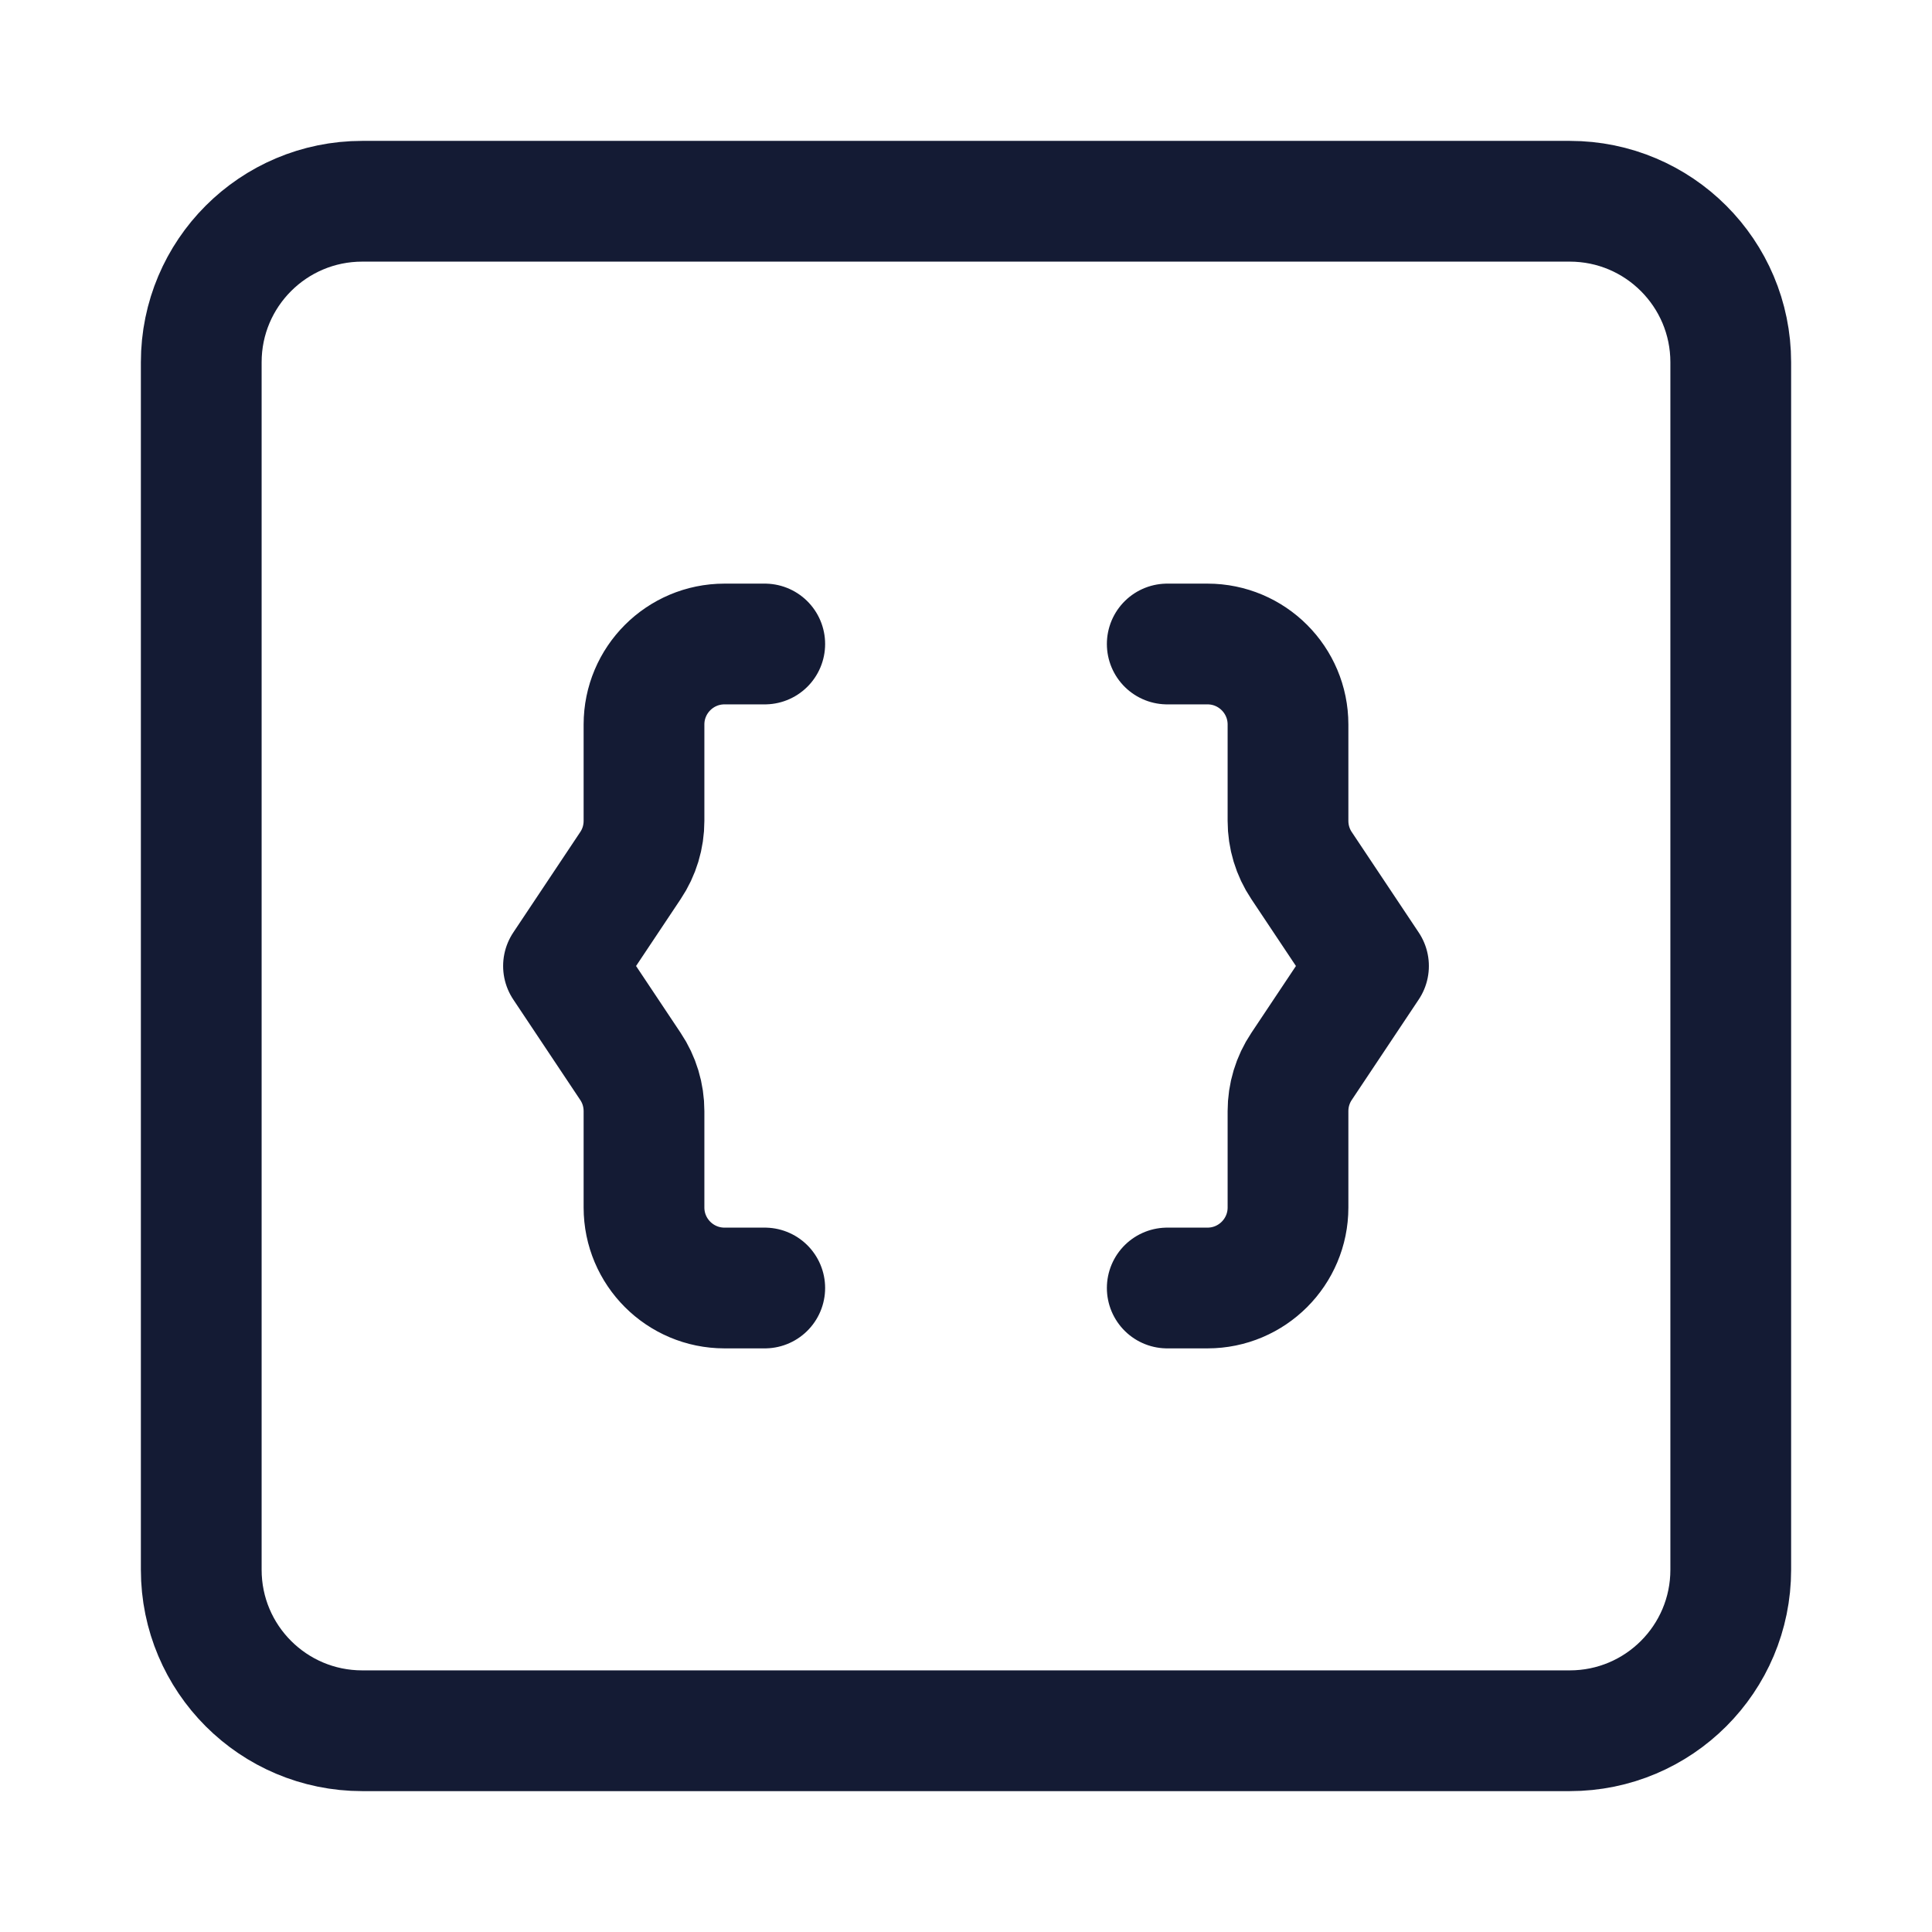 <svg width="24" height="24" viewBox="0 0 24 24" fill="none" xmlns="http://www.w3.org/2000/svg">
<path d="M2.5 19.5C2.5 20.605 3.395 21.5 4.5 21.5H19.5C20.605 21.5 21.5 20.605 21.5 19.5V4.5C21.5 3.396 20.605 2.5 19.5 2.5L4.5 2.5C3.395 2.5 2.5 3.395 2.5 4.5V19.5Z" stroke="#141B34" stroke-width="1.5" stroke-linejoin="round"/>
<path d="M9.5 8H9C8.448 8 8 8.448 8 9V10.197C8 10.395 7.942 10.588 7.832 10.752L7 12L7.832 13.248C7.942 13.412 8 13.605 8 13.803V15C8 15.552 8.448 16 9 16H9.5M14.5 8H15C15.552 8 16 8.448 16 9V10.197C16 10.395 16.058 10.588 16.168 10.752L17 12L16.168 13.248C16.058 13.412 16 13.605 16 13.803V15C16 15.552 15.552 16 15 16H14.5" stroke="#141B34" stroke-width="1.5" stroke-linecap="round" stroke-linejoin="round"/>
</svg>
